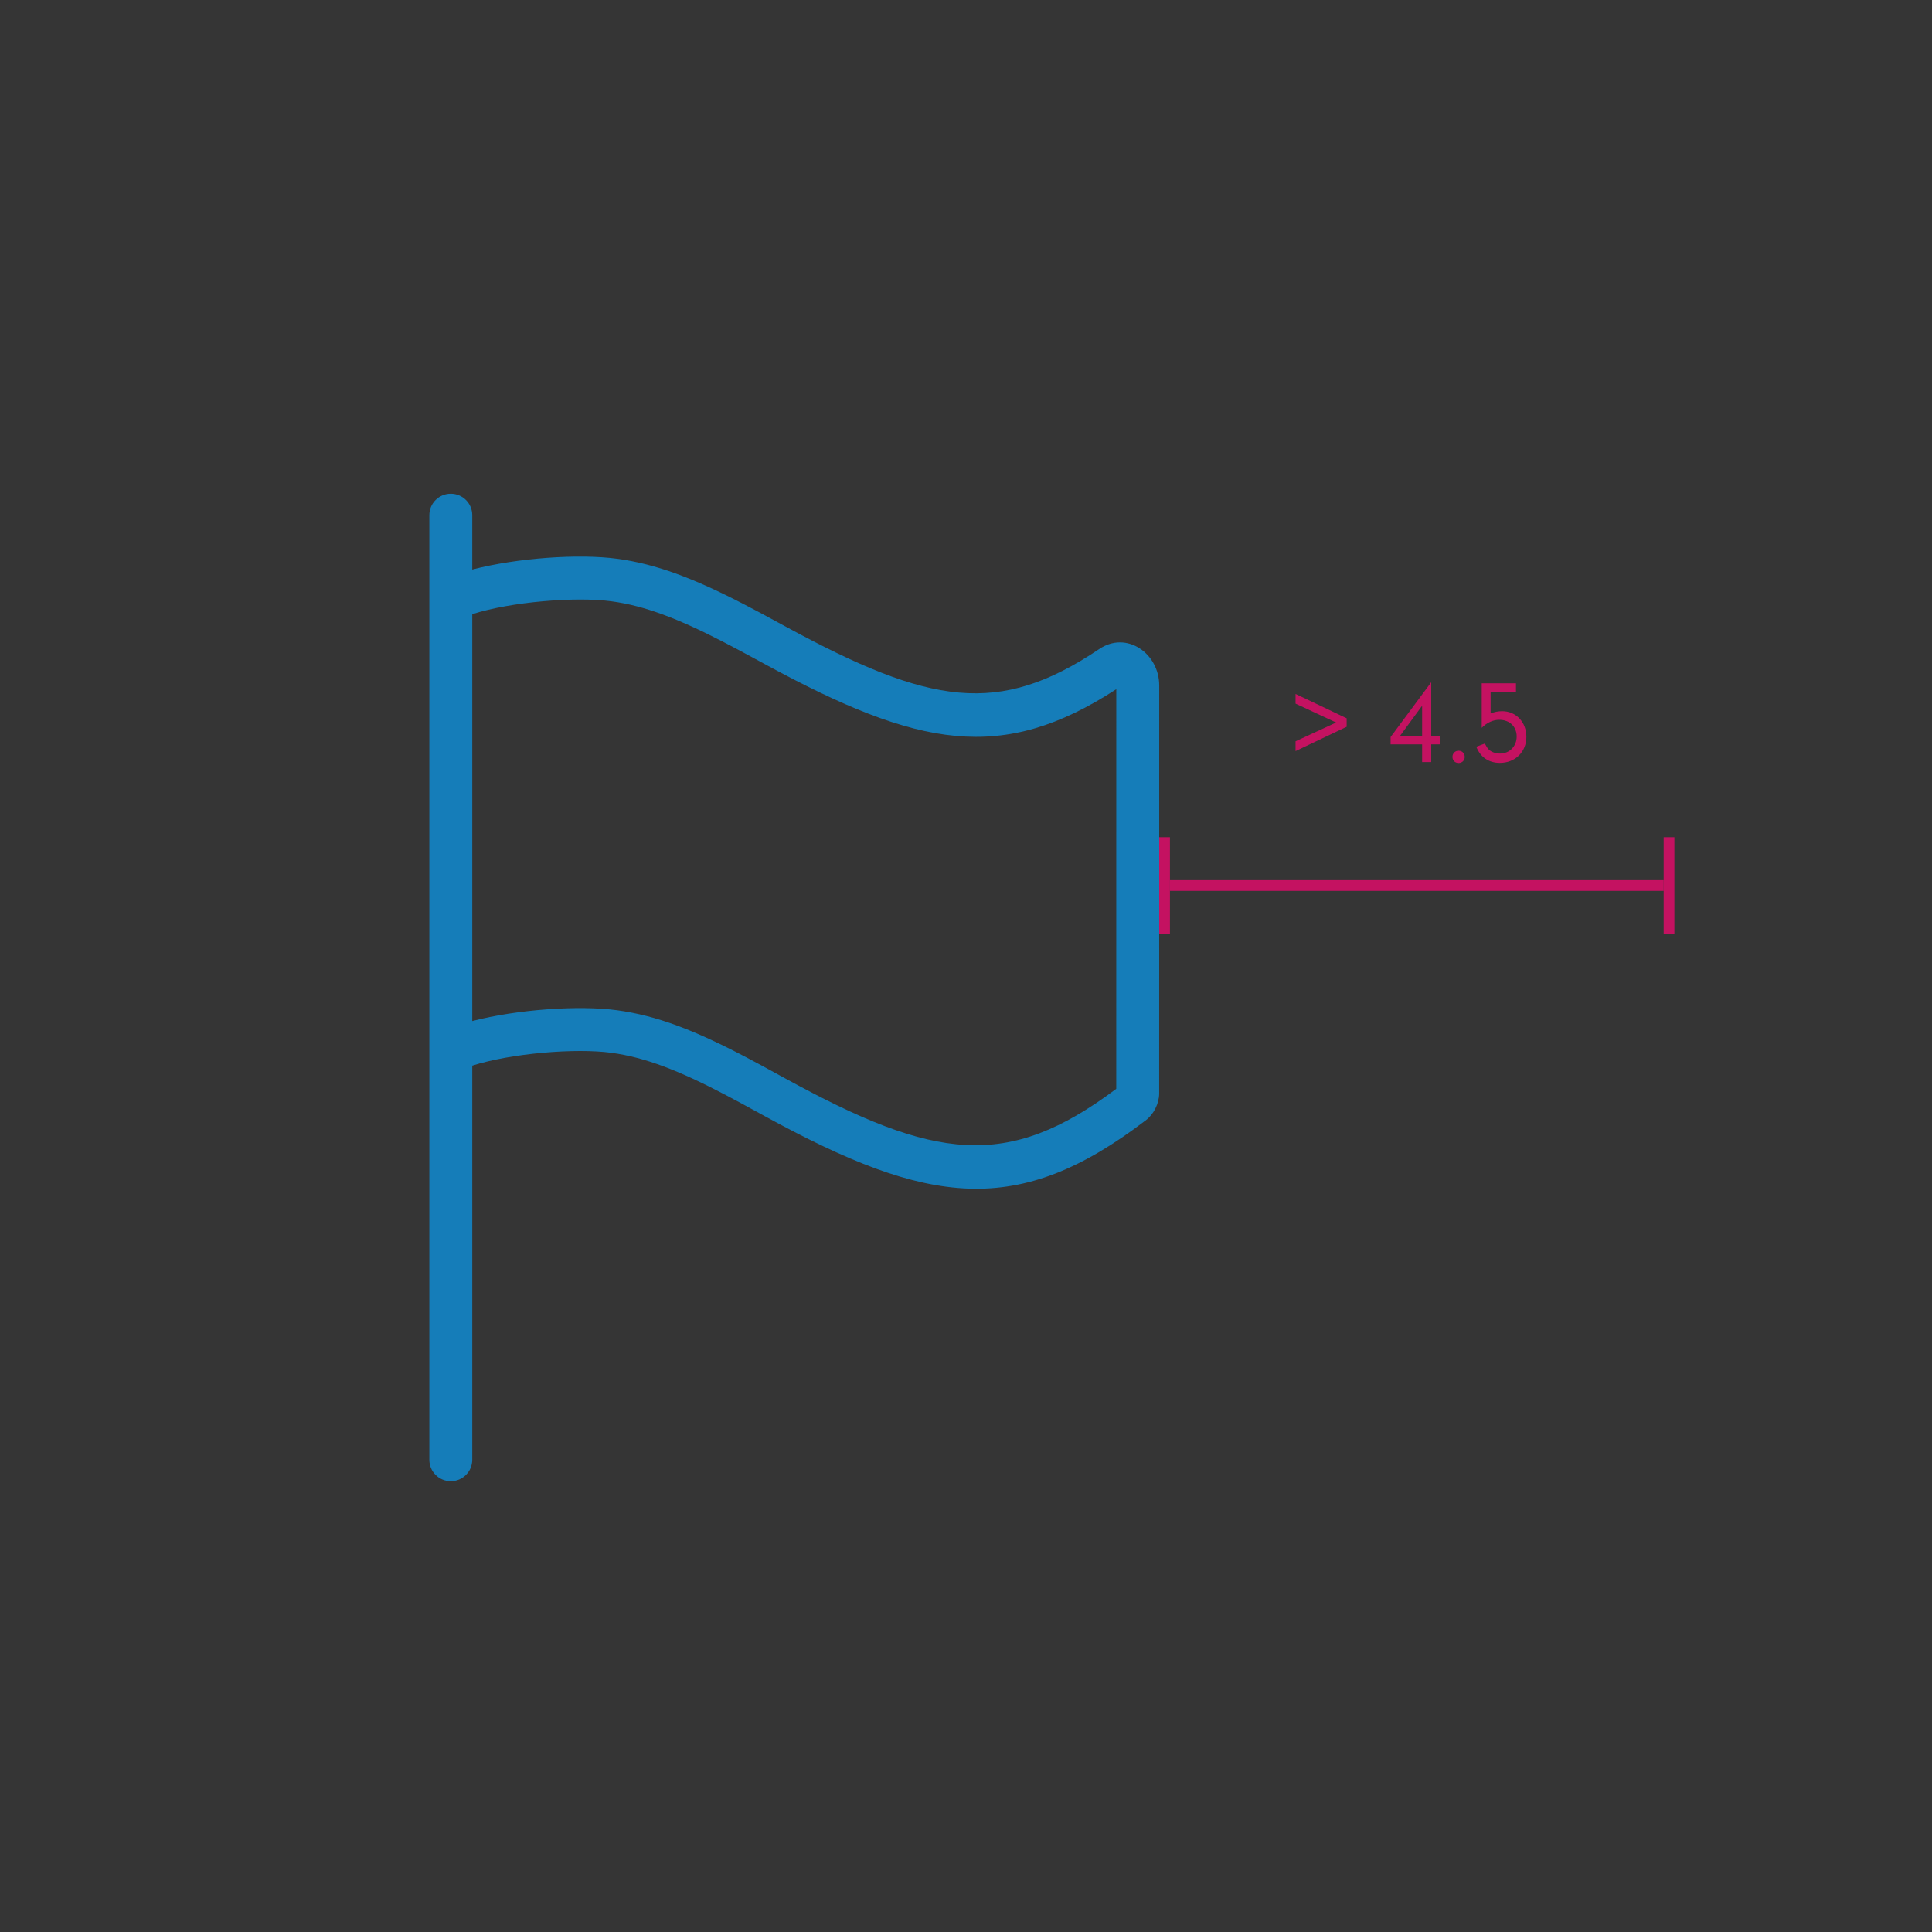<svg xmlns="http://www.w3.org/2000/svg" xmlns:xlink="http://www.w3.org/1999/xlink" width="180" height="180" viewBox="0 0 180 180">
  <rect x="0" y="0" width="180" height="180" fill="#333333" stroke="none"/>
  <defs>
    <path id="6-a" d="M20,11.063 C24.229,9.966 29.96,9.578 33.505,10.058 C37.111,10.544 40.6,11.865 45.173,14.225 C46.283,14.797 46.882,15.119 49.247,16.403 C62.633,23.671 69.044,24.776 78.418,18.465 C80.978,16.742 84.002,18.88 84.002,21.868 L83.998,59.902 C83.986,60.825 83.48,61.825 82.753,62.373 C70.828,71.488 62.538,70.361 47.266,61.997 C45.104,60.812 44.616,60.547 43.645,60.037 C39.263,57.735 36.103,56.511 32.957,56.086 C29.627,55.634 23.619,56.13 20,57.284 L20,94 C20,95.105 19.105,96 18,96 C16.895,96 16,95.105 16,94 L16,6 C16,4.895 16.895,4 18,4 C19.105,4 20,4.895 20,6 L20,11.063 Z M20,15.22 L20,53.128 C24.228,52.032 29.957,51.643 33.494,52.122 C37.204,52.623 40.745,53.995 45.506,56.496 C46.505,57.021 47.001,57.291 49.187,58.488 C63.068,66.09 69.842,67.074 79.998,59.442 L80.002,22.212 C69.372,29.112 61.618,27.672 47.339,19.919 C45.002,18.65 44.414,18.334 43.339,17.779 C39.137,15.611 36.028,14.434 32.97,14.022 C29.629,13.57 23.62,14.064 20,15.22 Z"/>
  </defs>
  <g fill="none" fill-rule="evenodd">
    <rect width="180" height="180" fill="#FFF" fill-opacity=".01" fill-rule="nonzero"/>
    <g transform="translate(24 42)">
      <path d="M20,11.063 C24.229,9.966 29.96,9.578 33.505,10.058 C37.111,10.544 40.6,11.865 45.173,14.225 C46.283,14.797 46.882,15.119 49.247,16.403 C62.633,23.671 69.044,24.776 78.418,18.465 C80.978,16.742 84.002,18.88 84.002,21.868 L83.998,59.902 C83.986,60.825 83.48,61.825 82.753,62.373 C70.828,71.488 62.538,70.361 47.266,61.997 C45.104,60.812 44.616,60.547 43.645,60.037 C39.263,57.735 36.103,56.511 32.957,56.086 C29.627,55.634 23.619,56.13 20,57.284 L20,94 C20,95.105 19.105,96 18,96 C16.895,96 16,95.105 16,94 L16,6 C16,4.895 16.895,4 18,4 C19.105,4 20,4.895 20,6 L20,11.063 Z"/>
      <use fill="#157DB9" xlink:href="#6-a"/>
      <g fill="#C41261" transform="translate(84 36)">
        <rect width="1" height="9"/>
        <rect width="1" height="9" x="47"/>
        <rect width="46" height="1" x="1" y="4"/>
      </g>
      <path fill="#C41261" d="M96.704,27.977 L96.704,27.064 L100.487,25.315 L96.704,23.555 L96.704,22.653 L101.466,24.919 L101.466,25.711 L96.704,27.977 Z M108.496,27.35 L105.558,27.35 L105.558,26.668 L109.343,21.564 L109.343,26.558 L110.201,26.558 L110.201,27.35 L109.343,27.35 L109.343,29 L108.496,29 L108.496,27.35 Z M108.496,26.558 L108.496,23.753 L106.439,26.558 L108.496,26.558 Z M111.894,27.944 C112.225,27.944 112.466,28.186 112.466,28.527 C112.466,28.846 112.213,29.088 111.894,29.088 C111.564,29.088 111.323,28.846 111.323,28.516 C111.323,28.186 111.564,27.944 111.894,27.944 Z M117.24,21.663 L117.24,22.499 L114.876,22.499 L114.876,24.468 C115.249,24.325 115.579,24.259 115.954,24.259 C117.24,24.259 118.209,25.271 118.209,26.646 C118.209,28.054 117.174,29.077 115.734,29.077 C114.7,29.077 113.918,28.538 113.544,27.57 L114.337,27.273 C114.513,27.592 114.59,27.724 114.71,27.834 C114.942,28.065 115.349,28.208 115.755,28.208 C116.635,28.208 117.306,27.526 117.306,26.624 C117.306,25.689 116.647,25.062 115.678,25.062 C115.106,25.062 114.523,25.326 114.05,25.81 L114.05,21.663 L117.24,21.663 Z"/>
    </g>
  </g>
</svg>
